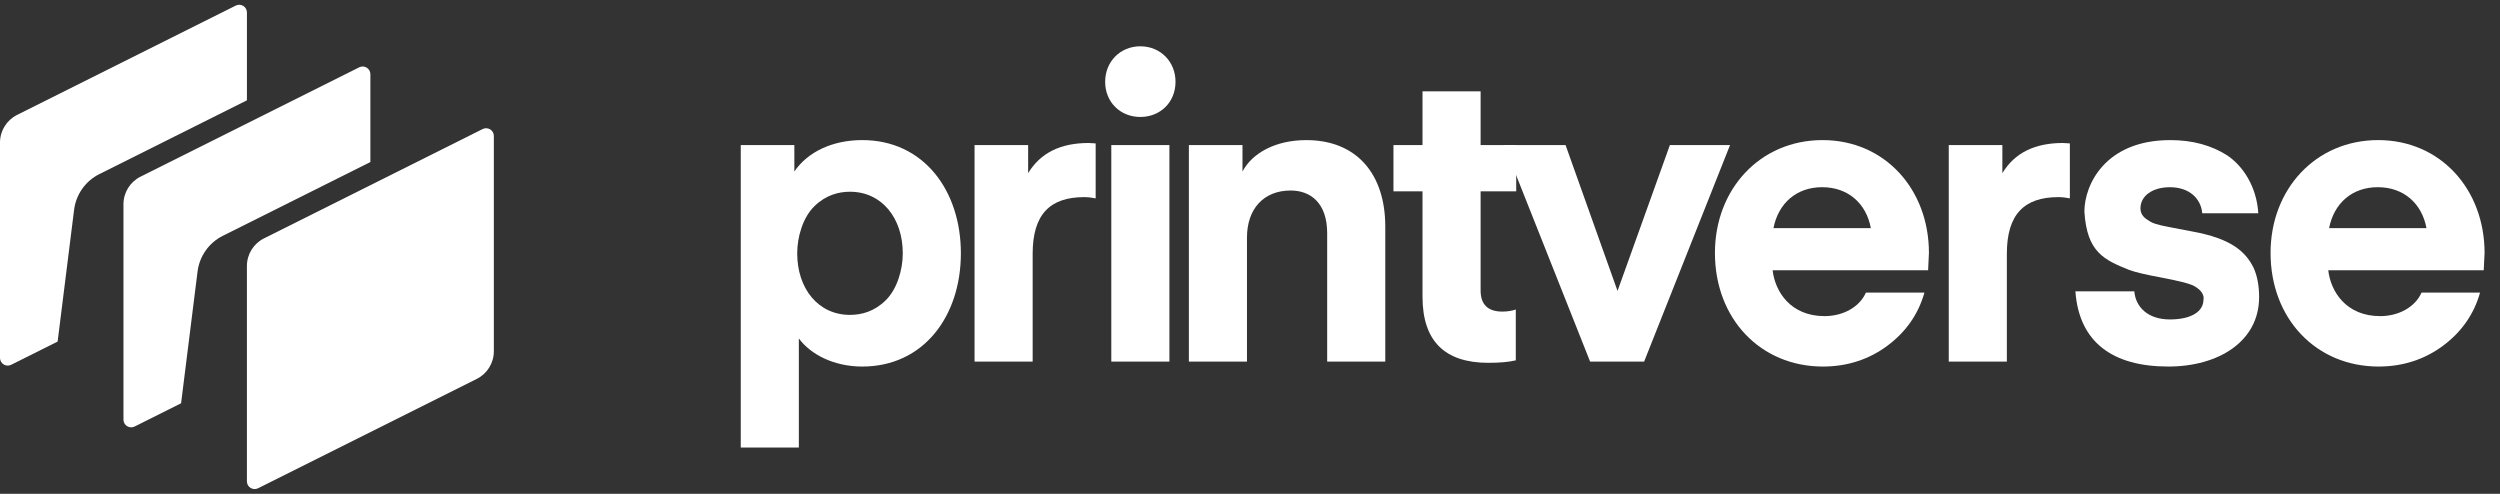 <svg fill="none" height="32" viewBox="0 0 162 32" width="162" xmlns="http://www.w3.org/2000/svg"><rect x="0" y="0" width="162" height="32" fill="#333333" stroke="none"/><g fill="#fff"><path d="m51.765 21.931c.769 1.044 2.28 1.821 4.11 1.821 3.977 0 6.39-3.267 6.39-7.337 0-4.07-2.413-7.337-6.39-7.337-1.909 0-3.526.75-4.401 2.035v-1.714h-3.473v19.6h3.765zm-.106-5.516c0-1.071.371-2.329 1.114-3.053s1.564-.937 2.307-.937c2.068 0 3.42 1.714 3.42 3.99 0 1.071-.371 2.33-1.114 3.053-.742.723-1.564.937-2.307.937-2.068 0-3.42-1.714-3.42-3.99z"/><path d="m70.548 9.266c-1.829 0-3.129.643-3.924 1.955v-1.821h-3.473v14.031h3.765v-6.989c0-2.544 1.114-3.668 3.341-3.668.239 0 .477.027.742.08v-3.561z"/><path d="m73.894 7.579c1.299 0 2.28-.964 2.28-2.276s-.981-2.303-2.28-2.303c-1.299 0-2.28.991-2.28 2.303s.981 2.276 2.28 2.276zm1.883 15.852v-14.031h-3.765v14.031z"/><path d="m77.039 9.4v14.031h3.765v-8.033c0-1.848 1.06-3.053 2.837-3.053 1.246 0 2.36.776 2.36 2.758v8.328h3.765v-8.756c0-3.401-1.856-5.596-5.117-5.596-1.988 0-3.5.83-4.136 2.035v-1.714z"/><path d="m98.224 20.057c-.239.08-.53.134-.875.134-.928 0-1.405-.455-1.405-1.366v-6.426h2.307v-2.999h-2.307v-3.481h-3.765v3.481h-1.883v2.999h1.883v6.828c0 2.865 1.432 4.284 4.269 4.284.742 0 1.326-.053 1.776-.161z"/><path d="m101.448 9.4h-3.977l5.568 14.031h3.5l5.568-14.031h-3.898l-3.393 9.452z"/><path d="m124.995 16.388c0-4.124-2.863-7.31-6.893-7.31-4.057 0-6.974 3.186-6.974 7.31 0 4.284 2.97 7.364 7 7.364 1.564 0 2.97-.455 4.163-1.339s2.015-2.035 2.413-3.454h-3.792c-.424.964-1.511 1.526-2.678 1.526-2.2 0-3.208-1.58-3.367-2.972h10.075zm-6.92-4.258c1.697 0 2.864 1.071 3.155 2.651h-6.31c.318-1.607 1.485-2.651 3.155-2.651z"/><path d="m133.677 9.266c-1.83 0-3.129.643-3.924 1.955v-1.821h-3.474v14.031h3.765v-6.989c0-2.544 1.114-3.668 3.341-3.668.239 0 .477.027.742.08v-3.561z"/><path d="m140.505 23.752c3.261 0 5.886-1.633 5.886-4.498 0-.776-.133-1.419-.371-1.928-.531-1.044-1.459-1.874-3.977-2.329-1.273-.241-2.016-.375-2.228-.455-.238-.054-.424-.134-.609-.268-.372-.214-.504-.482-.504-.776 0-.776.742-1.366 1.909-1.366 1.272 0 2.015.75 2.094 1.687h3.633c-.106-1.74-1.008-3.079-2.015-3.749-1.008-.643-2.227-.991-3.686-.991-4.242 0-5.568 2.919-5.568 4.632.159 2.651 1.3 3.133 2.89 3.776.425.161 1.14.321 2.148.509.981.187 1.644.348 1.962.482.875.428.716.937.716.937 0 .776-.796 1.285-2.174 1.285-1.459 0-2.227-.83-2.307-1.821h-3.818c.239 3.32 2.439 4.873 6.019 4.873z"/><path d="m161 16.388c0-4.124-2.864-7.31-6.894-7.31-4.056 0-6.973 3.186-6.973 7.31 0 4.284 2.97 7.364 7 7.364 1.564 0 2.969-.455 4.163-1.339 1.193-.884 2.015-2.035 2.412-3.454h-3.791c-.424.964-1.511 1.526-2.678 1.526-2.201 0-3.208-1.58-3.367-2.972h10.075zm-6.92-4.258c1.697 0 2.863 1.071 3.155 2.651h-6.31c.318-1.607 1.484-2.651 3.155-2.651z"/><path d="m1.106 7.447c-.678.339-1.106 1.031-1.106 1.789v13.955c0 .372.391.613.724.447l3.01-1.505 1.068-8.54c.124-.995.738-1.863 1.635-2.311l9.564-4.782v-5.691c0-.372-.391-.613-.724-.447z"/><path d="m9.106 11.447c-.678.339-1.106 1.031-1.106 1.789v13.955c0 .372.391.613.724.447l3.01-1.505 1.068-8.54c.124-.995.738-1.863 1.635-2.311l9.564-4.782v-5.691c0-.372-.391-.613-.724-.447z"/><path d="m16 17.236c0-.757.428-1.45 1.106-1.789l14.171-7.085c.332-.166.724.076.724.447v13.955c0 .758-.428 1.45-1.106 1.789l-14.171 7.085c-.332.166-.724-.075-.724-.447z"/></g></svg>